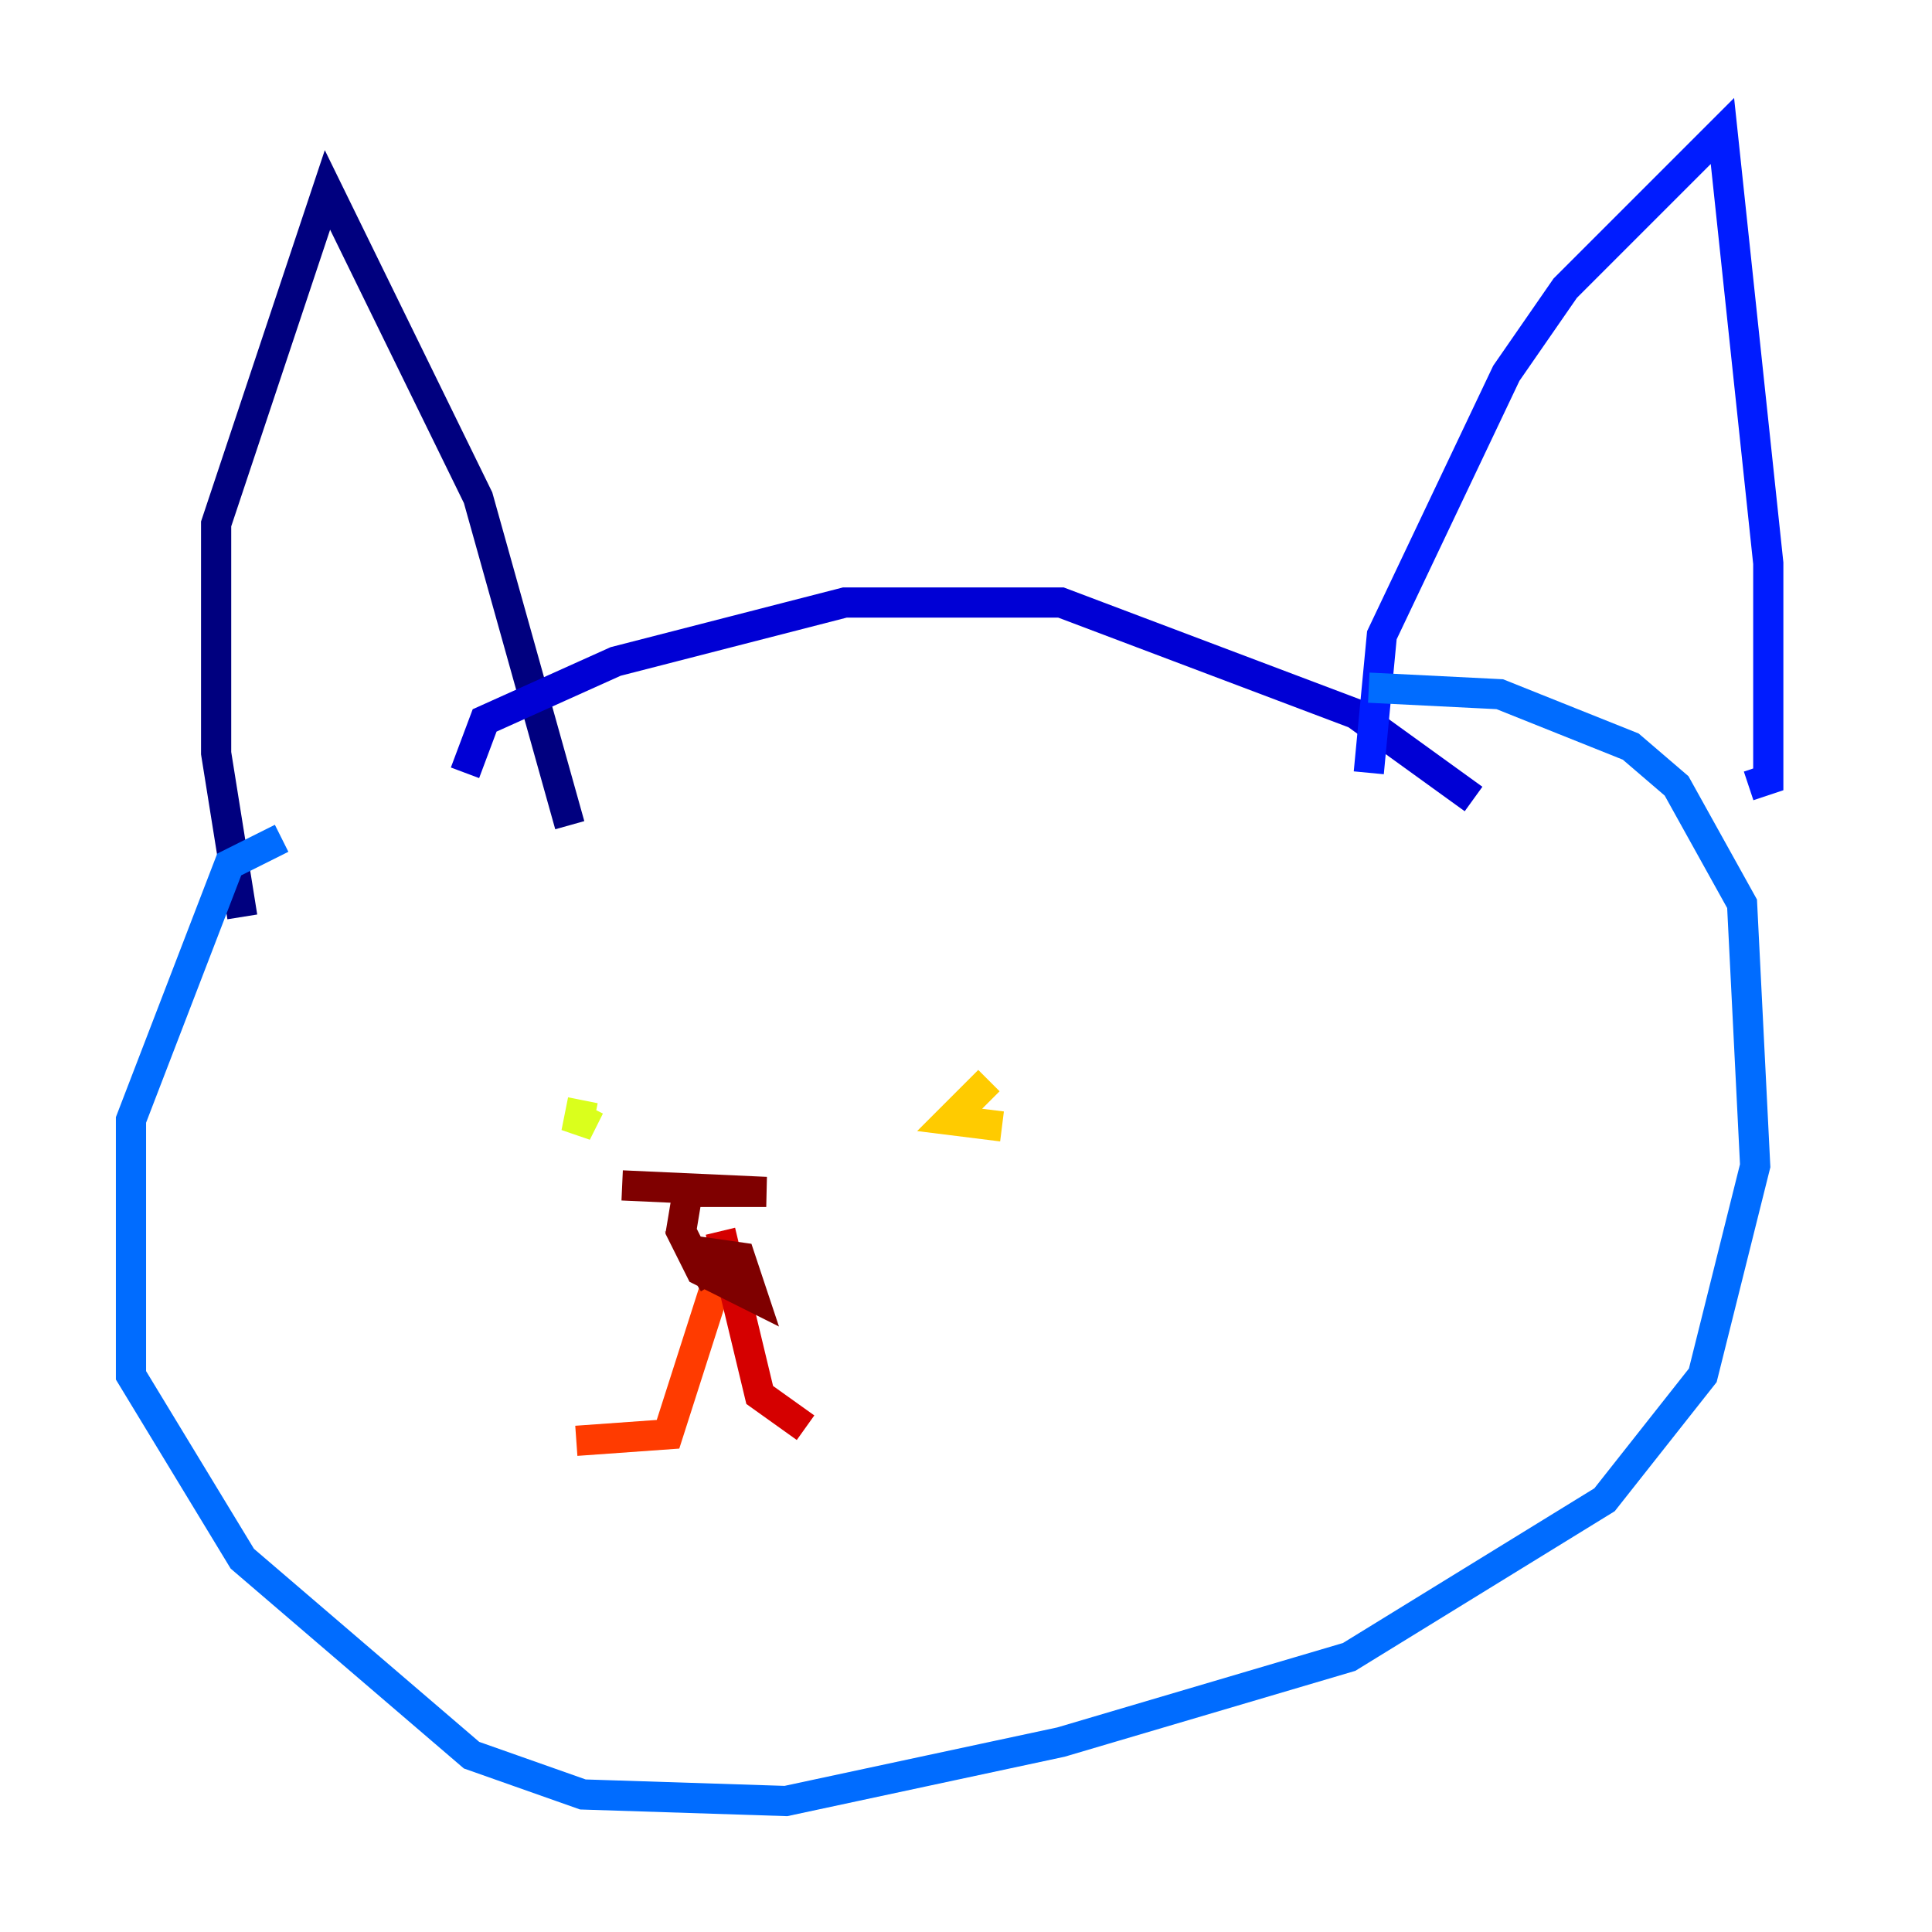 <?xml version="1.0" encoding="utf-8" ?>
<svg baseProfile="tiny" height="128" version="1.2" viewBox="0,0,128,128" width="128" xmlns="http://www.w3.org/2000/svg" xmlns:ev="http://www.w3.org/2001/xml-events" xmlns:xlink="http://www.w3.org/1999/xlink"><defs /><polyline fill="none" points="16.054,60.746 14.319,49.898 14.319,34.712 21.695,12.583 31.675,32.976 37.749,54.671" stroke="#00007f" stroke-width="2" /><polyline fill="none" points="30.807,51.2 32.108,47.729 40.786,43.824 55.973,39.919 70.291,39.919 89.817,47.295 97.627,52.936" stroke="#0000d5" stroke-width="2" /><polyline fill="none" points="90.685,51.2 91.552,42.088 99.797,24.732 103.702,19.091 114.115,8.678 117.153,37.315 117.153,51.634 115.851,52.068" stroke="#001cff" stroke-width="2" /><polyline fill="none" points="18.658,55.539 15.186,57.275 8.678,74.197 8.678,91.119 16.054,103.268 31.241,116.285 38.617,118.888 52.068,119.322 70.291,115.417 89.383,109.776 106.305,99.363 112.814,91.119 116.285,77.234 115.417,59.878 111.078,52.068 108.041,49.464 99.363,45.993 90.685,45.559" stroke="#006cff" stroke-width="2" /><polyline fill="none" points="37.749,65.953 37.749,65.953" stroke="#00b8ff" stroke-width="2" /><polyline fill="none" points="76.8,63.349 76.8,63.349" stroke="#1cffda" stroke-width="2" /><polyline fill="none" points="45.559,66.82 45.559,66.82" stroke="#5cff9a" stroke-width="2" /><polyline fill="none" points="69.424,74.63 69.424,74.63" stroke="#9aff5c" stroke-width="2" /><polyline fill="none" points="38.617,72.895 38.183,75.064 39.051,73.329" stroke="#daff1c" stroke-width="2" /><polyline fill="none" points="65.519,71.593 62.915,74.197 66.386,74.63" stroke="#ffcb00" stroke-width="2" /><polyline fill="none" points="53.37,97.193 53.37,97.193" stroke="#ff8500" stroke-width="2" /><polyline fill="none" points="38.183,95.458 44.258,95.024 47.729,84.176" stroke="#ff3b00" stroke-width="2" /><polyline fill="none" points="53.37,94.59 50.332,92.42 47.729,81.573" stroke="#d50000" stroke-width="2" /><polyline fill="none" points="41.22,78.536 50.766,78.969 45.559,78.969 45.125,81.573 46.427,84.176 49.898,85.912 49.031,83.308 45.993,82.875 47.295,85.044" stroke="#7f0000" stroke-width="2" /></svg>
